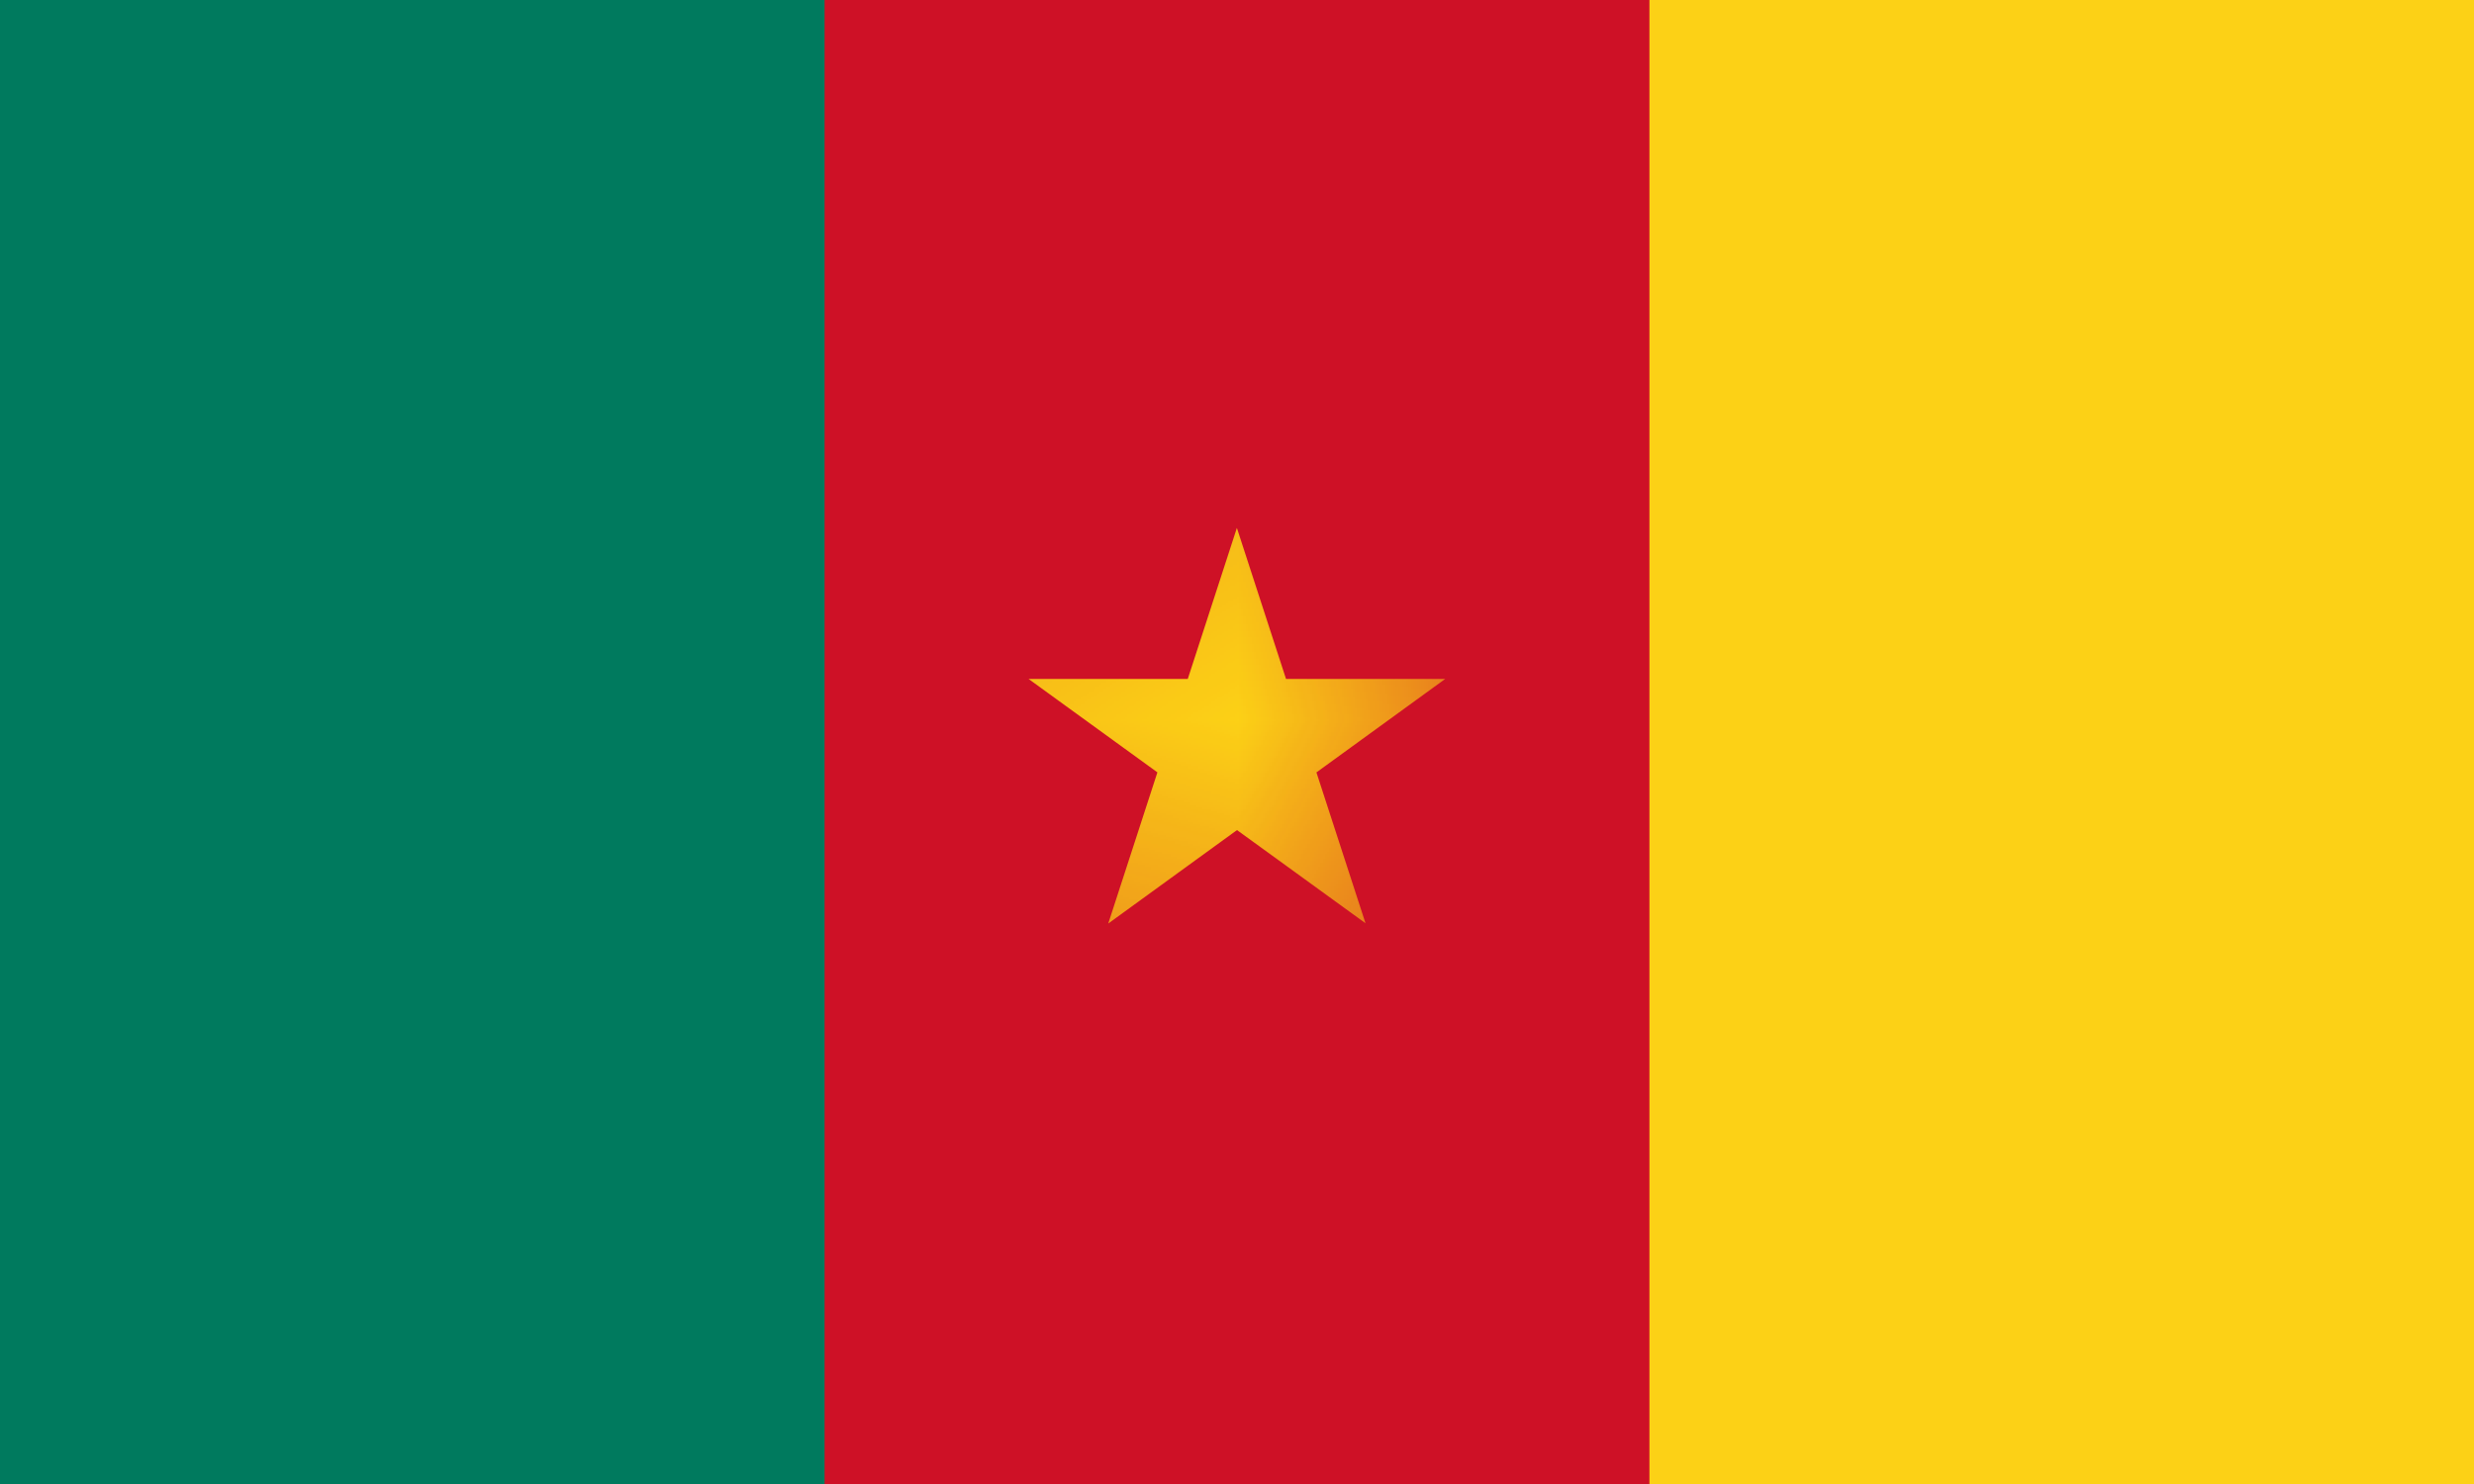 <?xml version="1.0" encoding="UTF-8" standalone="no"?>
<svg
   version="1.0"
   width="1000"
   height="600"
   viewBox="0 0 10 6"
   id="svg3"
   sodipodi:docname="cm.svg"
   inkscape:version="1.3.2 (091e20e, 2023-11-25, custom)"
   xmlns:inkscape="http://www.inkscape.org/namespaces/inkscape"
   xmlns:sodipodi="http://sodipodi.sourceforge.net/DTD/sodipodi-0.dtd"
   xmlns="http://www.w3.org/2000/svg"
   xmlns:svg="http://www.w3.org/2000/svg">
  <defs
     id="defs3">
    <mask
       maskUnits="userSpaceOnUse"
       id="mask5">
      <rect
         style="fill:#ffffff;fill-rule:nonzero;stroke-width:0.01"
         id="rect5"
         width="2.366"
         height="2.53"
         x="3.104"
         y="1.559" />
    </mask>
  </defs>
  <sodipodi:namedview
     id="namedview3"
     pagecolor="#505050"
     bordercolor="#eeeeee"
     borderopacity="1"
     inkscape:showpageshadow="0"
     inkscape:pageopacity="0"
     inkscape:pagecheckerboard="0"
     inkscape:deskcolor="#505050"
     showgrid="false"
     inkscape:zoom="0.51708333"
     inkscape:cx="570.50765"
     inkscape:cy="832.55439"
     inkscape:window-width="2560"
     inkscape:window-height="1417"
     inkscape:window-x="3832"
     inkscape:window-y="313"
     inkscape:window-maximized="1"
     inkscape:current-layer="svg3">
    <inkscape:grid
       id="grid7"
       units="px"
       originx="0"
       originy="0"
       spacingx="0.01"
       spacingy="0.01"
       empcolor="#0099e5"
       empopacity="0.302"
       color="#0099e5"
       opacity="0.149"
       empspacing="5"
       dotted="false"
       gridanglex="30"
       gridanglez="30"
       visible="false" />
  </sodipodi:namedview>
  <path
     d="M 0,0 H 10 V 6 H 0 Z"
     fill="#ce1126"
     id="path1"
     style="stroke-width:1.054" />
  <path
     d="M 0,0 H 3.333 V 6 H 0 Z"
     fill="#007a5e"
     id="path2"
     style="stroke-width:1.054" />
  <path
     d="M 4.032,3.645 5.258,2.754 H 3.742 L 4.968,3.644 4.5,2.204 Z"
     fill="#fcd116"
     id="path3"
     style="fill-rule:nonzero"
     mask="url(#mask5)"
     transform="matrix(1.111,0,0,1.11,1.31156e-5,-0.312)"
     sodipodi:nodetypes="cccccc" />
  <path
     d="M 6.667,0 H 10 V 6 H 6.667 Z"
     fill="#fcd116"
     id="path3-4"
     style="fill-rule:nonzero;stroke-width:1.054"
     sodipodi:nodetypes="ccccc" />
</svg>
